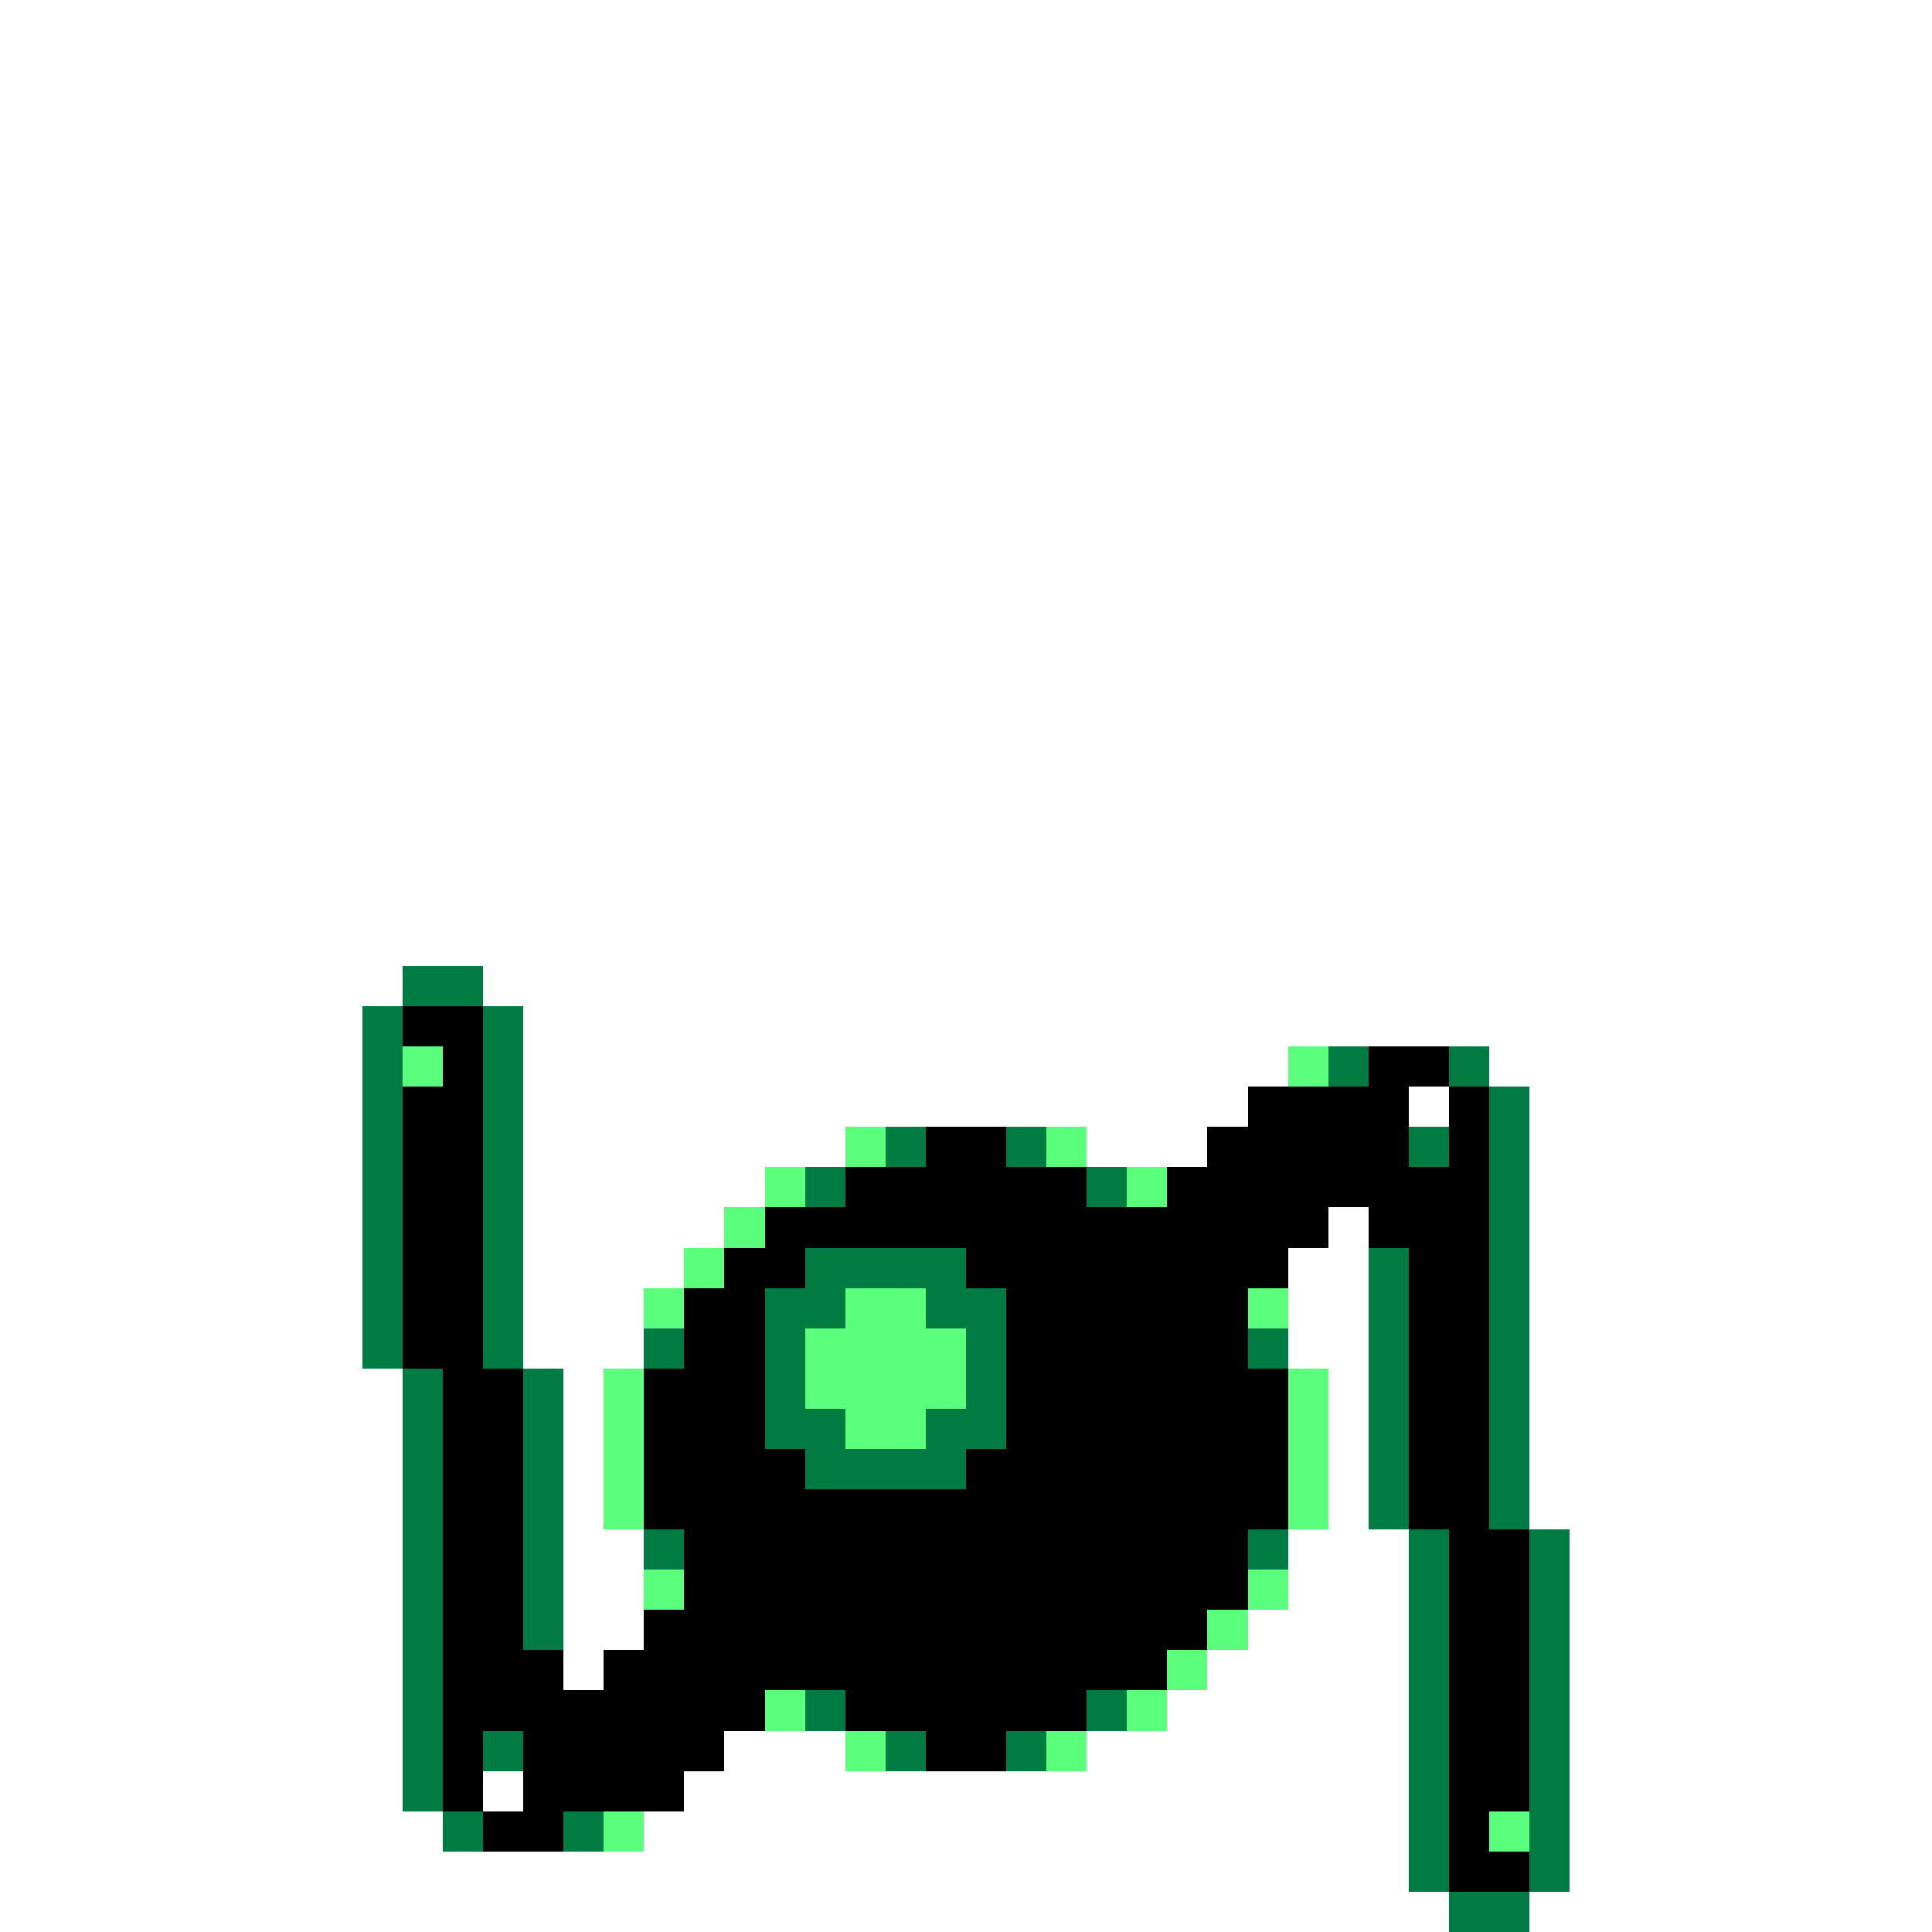 <svg xmlns="http://www.w3.org/2000/svg" viewBox="0 -0.5 48 48" shape-rendering="crispEdges">
<rect x="0" y="-0.5" width="48" height="48" fill="#333333" stroke="none"/>
<path stroke="#ffffff" d="M0 0h48M0 1h48M0 2h48M0 3h48M0 4h48M0 5h48M0 6h48M0 7h48M0 8h48M0 9h48M0 10h48M0 11h48M0 12h48M0 13h48M0 14h48M0 15h48M0 16h48M0 17h48M0 18h48M0 19h48M0 20h48M0 21h48M0 22h48M0 23h48M0 24h10M12 24h36M0 25h9M13 25h35M0 26h9M13 26h19M37 26h11M0 27h9M13 27h18M35 27h1M38 27h10M0 28h9M13 28h8M27 28h3M38 28h10M0 29h9M13 29h6M38 29h10M0 30h9M13 30h5M33 30h1M38 30h10M0 31h9M13 31h4M32 31h2M38 31h10M0 32h9M13 32h3M32 32h2M38 32h10M0 33h9M13 33h3M32 33h2M38 33h10M0 34h10M14 34h1M33 34h1M38 34h10M0 35h10M14 35h1M33 35h1M38 35h10M0 36h10M14 36h1M33 36h1M38 36h10M0 37h10M14 37h1M33 37h1M38 37h10M0 38h10M14 38h2M32 38h3M39 38h9M0 39h10M14 39h2M32 39h3M39 39h9M0 40h10M14 40h2M31 40h4M39 40h9M0 41h10M14 41h1M30 41h5M39 41h9M0 42h10M29 42h6M39 42h9M0 43h10M18 43h3M27 43h8M39 43h9M0 44h10M12 44h1M17 44h18M39 44h9M0 45h11M16 45h19M39 45h9M0 46h35M39 46h9M0 47h36M38 47h10" />
<path stroke="#007b42" d="M10 24h2M9 25h1M12 25h1M9 26h1M12 26h1M33 26h1M36 26h1M9 27h1M12 27h1M37 27h1M9 28h1M12 28h1M22 28h1M25 28h1M35 28h1M37 28h1M9 29h1M12 29h1M20 29h1M27 29h1M37 29h1M9 30h1M12 30h1M37 30h1M9 31h1M12 31h1M20 31h4M34 31h1M37 31h1M9 32h1M12 32h1M19 32h2M23 32h2M34 32h1M37 32h1M9 33h1M12 33h1M16 33h1M19 33h1M24 33h1M31 33h1M34 33h1M37 33h1M10 34h1M13 34h1M19 34h1M24 34h1M34 34h1M37 34h1M10 35h1M13 35h1M19 35h2M23 35h2M34 35h1M37 35h1M10 36h1M13 36h1M20 36h4M34 36h1M37 36h1M10 37h1M13 37h1M34 37h1M37 37h1M10 38h1M13 38h1M16 38h1M31 38h1M35 38h1M38 38h1M10 39h1M13 39h1M35 39h1M38 39h1M10 40h1M13 40h1M35 40h1M38 40h1M10 41h1M35 41h1M38 41h1M10 42h1M20 42h1M27 42h1M35 42h1M38 42h1M10 43h1M12 43h1M22 43h1M25 43h1M35 43h1M38 43h1M10 44h1M35 44h1M38 44h1M11 45h1M14 45h1M35 45h1M38 45h1M35 46h1M38 46h1M36 47h2" />
<path stroke="#000000" d="M10 25h2M11 26h1M34 26h2M10 27h2M31 27h4M36 27h1M10 28h2M23 28h2M30 28h5M36 28h1M10 29h2M21 29h6M29 29h8M10 30h2M19 30h14M34 30h3M10 31h2M18 31h2M24 31h8M35 31h2M10 32h2M17 32h2M25 32h6M35 32h2M10 33h2M17 33h2M25 33h6M35 33h2M11 34h2M16 34h3M25 34h7M35 34h2M11 35h2M16 35h3M25 35h7M35 35h2M11 36h2M16 36h4M24 36h8M35 36h2M11 37h2M16 37h16M35 37h2M11 38h2M17 38h14M36 38h2M11 39h2M17 39h14M36 39h2M11 40h2M16 40h14M36 40h2M11 41h3M15 41h14M36 41h2M11 42h8M21 42h6M36 42h2M11 43h1M13 43h5M23 43h2M36 43h2M11 44h1M13 44h4M36 44h2M12 45h2M36 45h1M36 46h2" />
<path stroke="#5aff7b" d="M10 26h1M32 26h1M21 28h1M26 28h1M19 29h1M28 29h1M18 30h1M17 31h1M16 32h1M21 32h2M31 32h1M20 33h4M15 34h1M20 34h4M32 34h1M15 35h1M21 35h2M32 35h1M15 36h1M32 36h1M15 37h1M32 37h1M16 39h1M31 39h1M30 40h1M29 41h1M19 42h1M28 42h1M21 43h1M26 43h1M15 45h1M37 45h1" />
</svg>